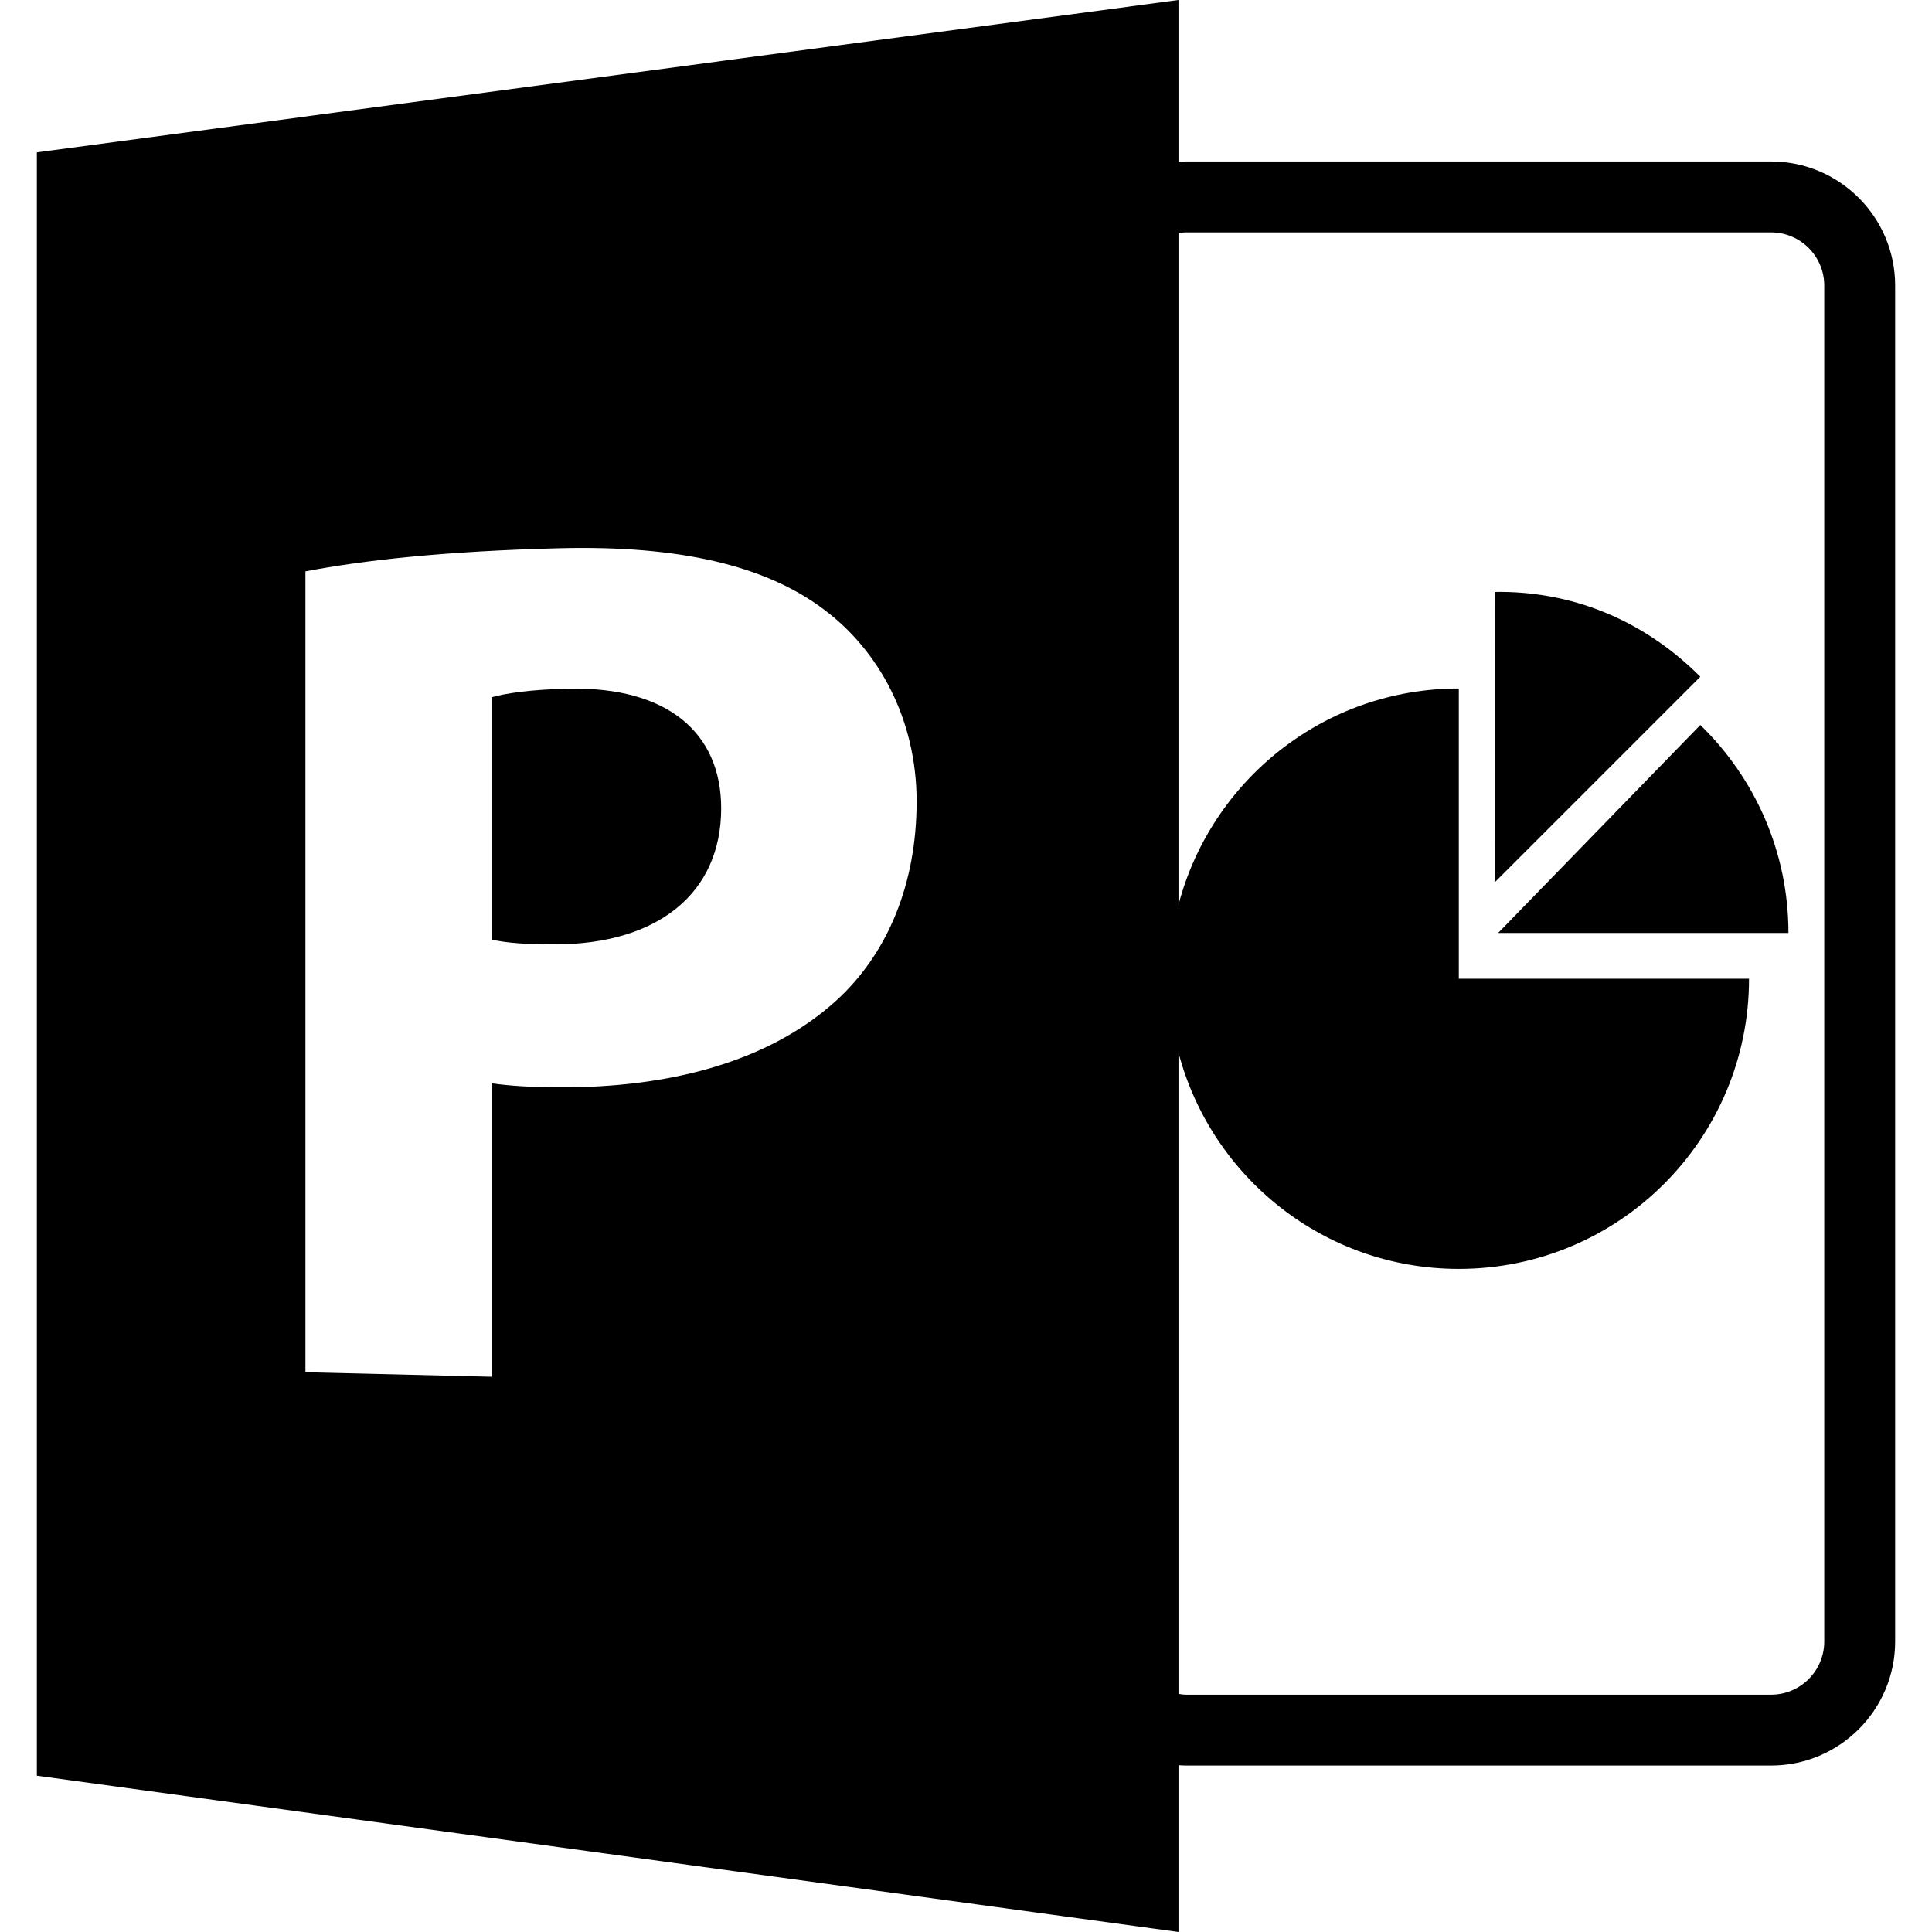 <?xml version="1.0" encoding="utf-8"?>
<!DOCTYPE svg PUBLIC "-//W3C//DTD SVG 1.1//EN" "http://www.w3.org/Graphics/SVG/1.1/DTD/svg11.dtd">
<svg version="1.1" id="Capa_1" xmlns="http://www.w3.org/2000/svg" xmlns:xlink="http://www.w3.org/1999/xlink" x="0px" y="0px"
	 width="585.918px" height="585.918px" viewBox="0 0 585.918 585.918" enable-background="new 0 0 585.918 585.918"
	 xml:space="preserve">
<path d="M11.176,538.517l346.221,47.401V535.33c0.775,0.042,1.541,0.109,2.328,0.109h177.391c20.75,0,37.627-16.884,37.627-37.627
	V86.597c0-20.743-16.877-37.628-37.627-37.628H359.725c-0.78,0-1.553,0.077-2.329,0.113V0L11.176,46.206 M359.726,70.476h177.391
	c8.893,0,16.125,7.236,16.125,16.126v411.22c0,8.888-7.232,16.127-16.125,16.127H359.726c-0.792,0-1.562-0.127-2.328-0.243V319.212
	c9.92,37.738,44.168,65.606,85.018,65.606c48.611,0,88.013-39.401,88.013-88.008h-88.013v-88.017
	c-40.854,0-75.104,27.872-85.019,65.612V70.711C358.162,70.599,358.929,70.476,359.726,70.476z M57.022,245.22 M253.466,303.579
	C233.113,321.944,203.23,330,168.759,329.76c-7.597-0.049-14.429-0.465-19.691-1.24v89.006l-56.439-1.363V173.281
	c17.449-3.336,42.089-6.14,77.25-7.02c36.059-0.886,62.063,5.195,79.667,18.336c16.943,12.493,28.44,33.5,28.44,58.465
	C277.986,268.04,269.237,289.268,253.466,303.579z"/>
<path d="M172.942,208.848c-11.78,0.188-19.74,1.433-23.861,2.608v73.491c4.897,1.108,10.942,1.455,19.295,1.455
	c31.015-0.048,50.333-15.418,50.333-41.254C218.709,221.934,202.078,208.361,172.942,208.848z"/>
<path d="M454.362,282.922v0.026h88.018c0-24.753-10.269-47.092-26.725-63.08L454.362,282.922z"/>
<path d="M453.428,267.457l62.229-62.231c-17.501-17.512-39.339-26.047-62.29-25.72l0.042,87.93L453.428,267.457z"/>
</svg>
